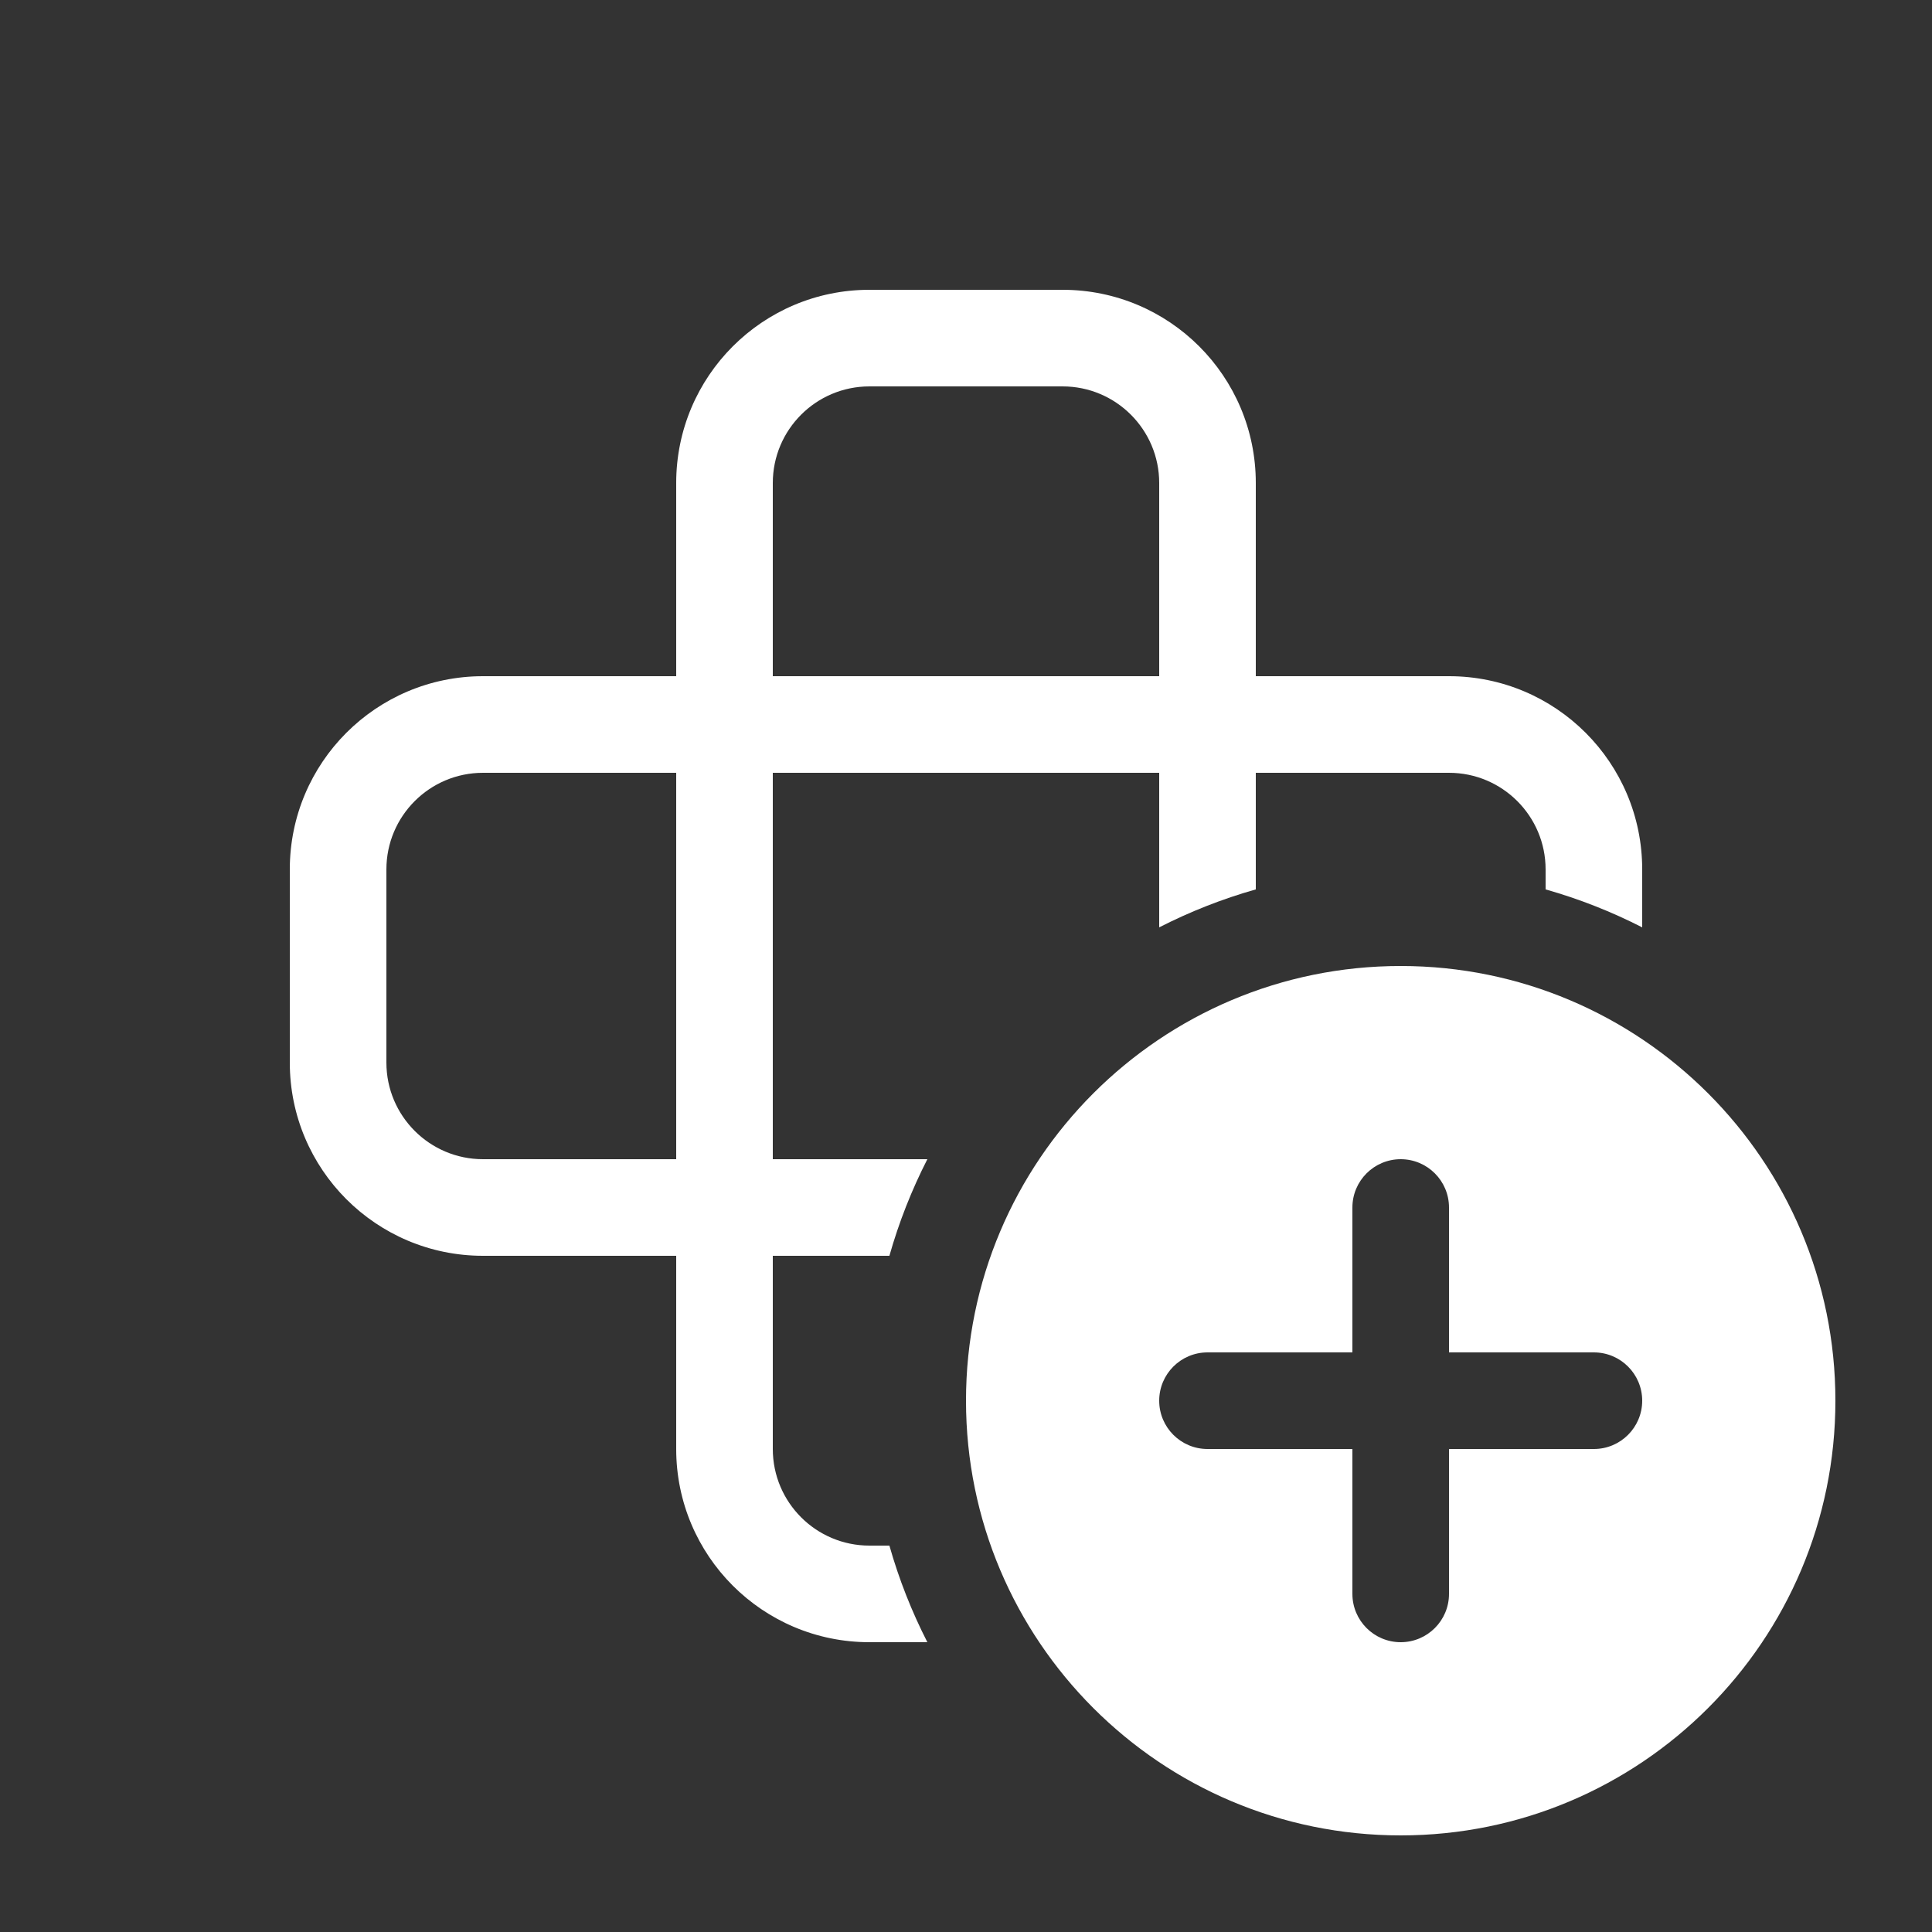 <svg width="20" height="20" viewBox="0 0 20 20" fill="none" xmlns="http://www.w3.org/2000/svg">
<rect x="0" y="0" width="20" height="20" fill="#333333" stroke="none"/>
<path d="M9 3C7.895 3 7 3.895 7 5V7H5C3.895 7 3 7.895 3 9V11C3 12.105 3.895 13 5 13H7V15C7 16.105 7.895 17 9 17H9.6C9.438 16.683 9.306 16.349 9.207 16H9C8.448 16 8 15.552 8 15V13H9.207C9.306 12.651 9.438 12.317 9.6 12H8V8H12V9.6C12.317 9.438 12.651 9.306 13 9.207V8H15C15.552 8 16 8.448 16 9V9.207C16.349 9.306 16.683 9.438 17 9.6V9C17 7.895 16.105 7 15 7H13V5C13 3.895 12.105 3 11 3H9ZM12 7H8V5C8 4.448 8.448 4 9 4H11C11.552 4 12 4.448 12 5V7ZM7 8V12H5C4.448 12 4 11.552 4 11V9C4 8.448 4.448 8 5 8H7ZM19 14.5C19 16.985 16.985 19 14.5 19C12.015 19 10 16.985 10 14.5C10 12.015 12.015 10 14.5 10C16.985 10 19 12.015 19 14.5ZM15 12.5C15 12.224 14.776 12 14.5 12C14.224 12 14 12.224 14 12.5V14H12.5C12.224 14 12 14.224 12 14.5C12 14.776 12.224 15 12.5 15H14V16.5C14 16.776 14.224 17 14.5 17C14.776 17 15 16.776 15 16.5V15H16.5C16.776 15 17 14.776 17 14.5C17 14.224 16.776 14 16.5 14H15V12.5Z" fill="#ffffff"/>
</svg>
